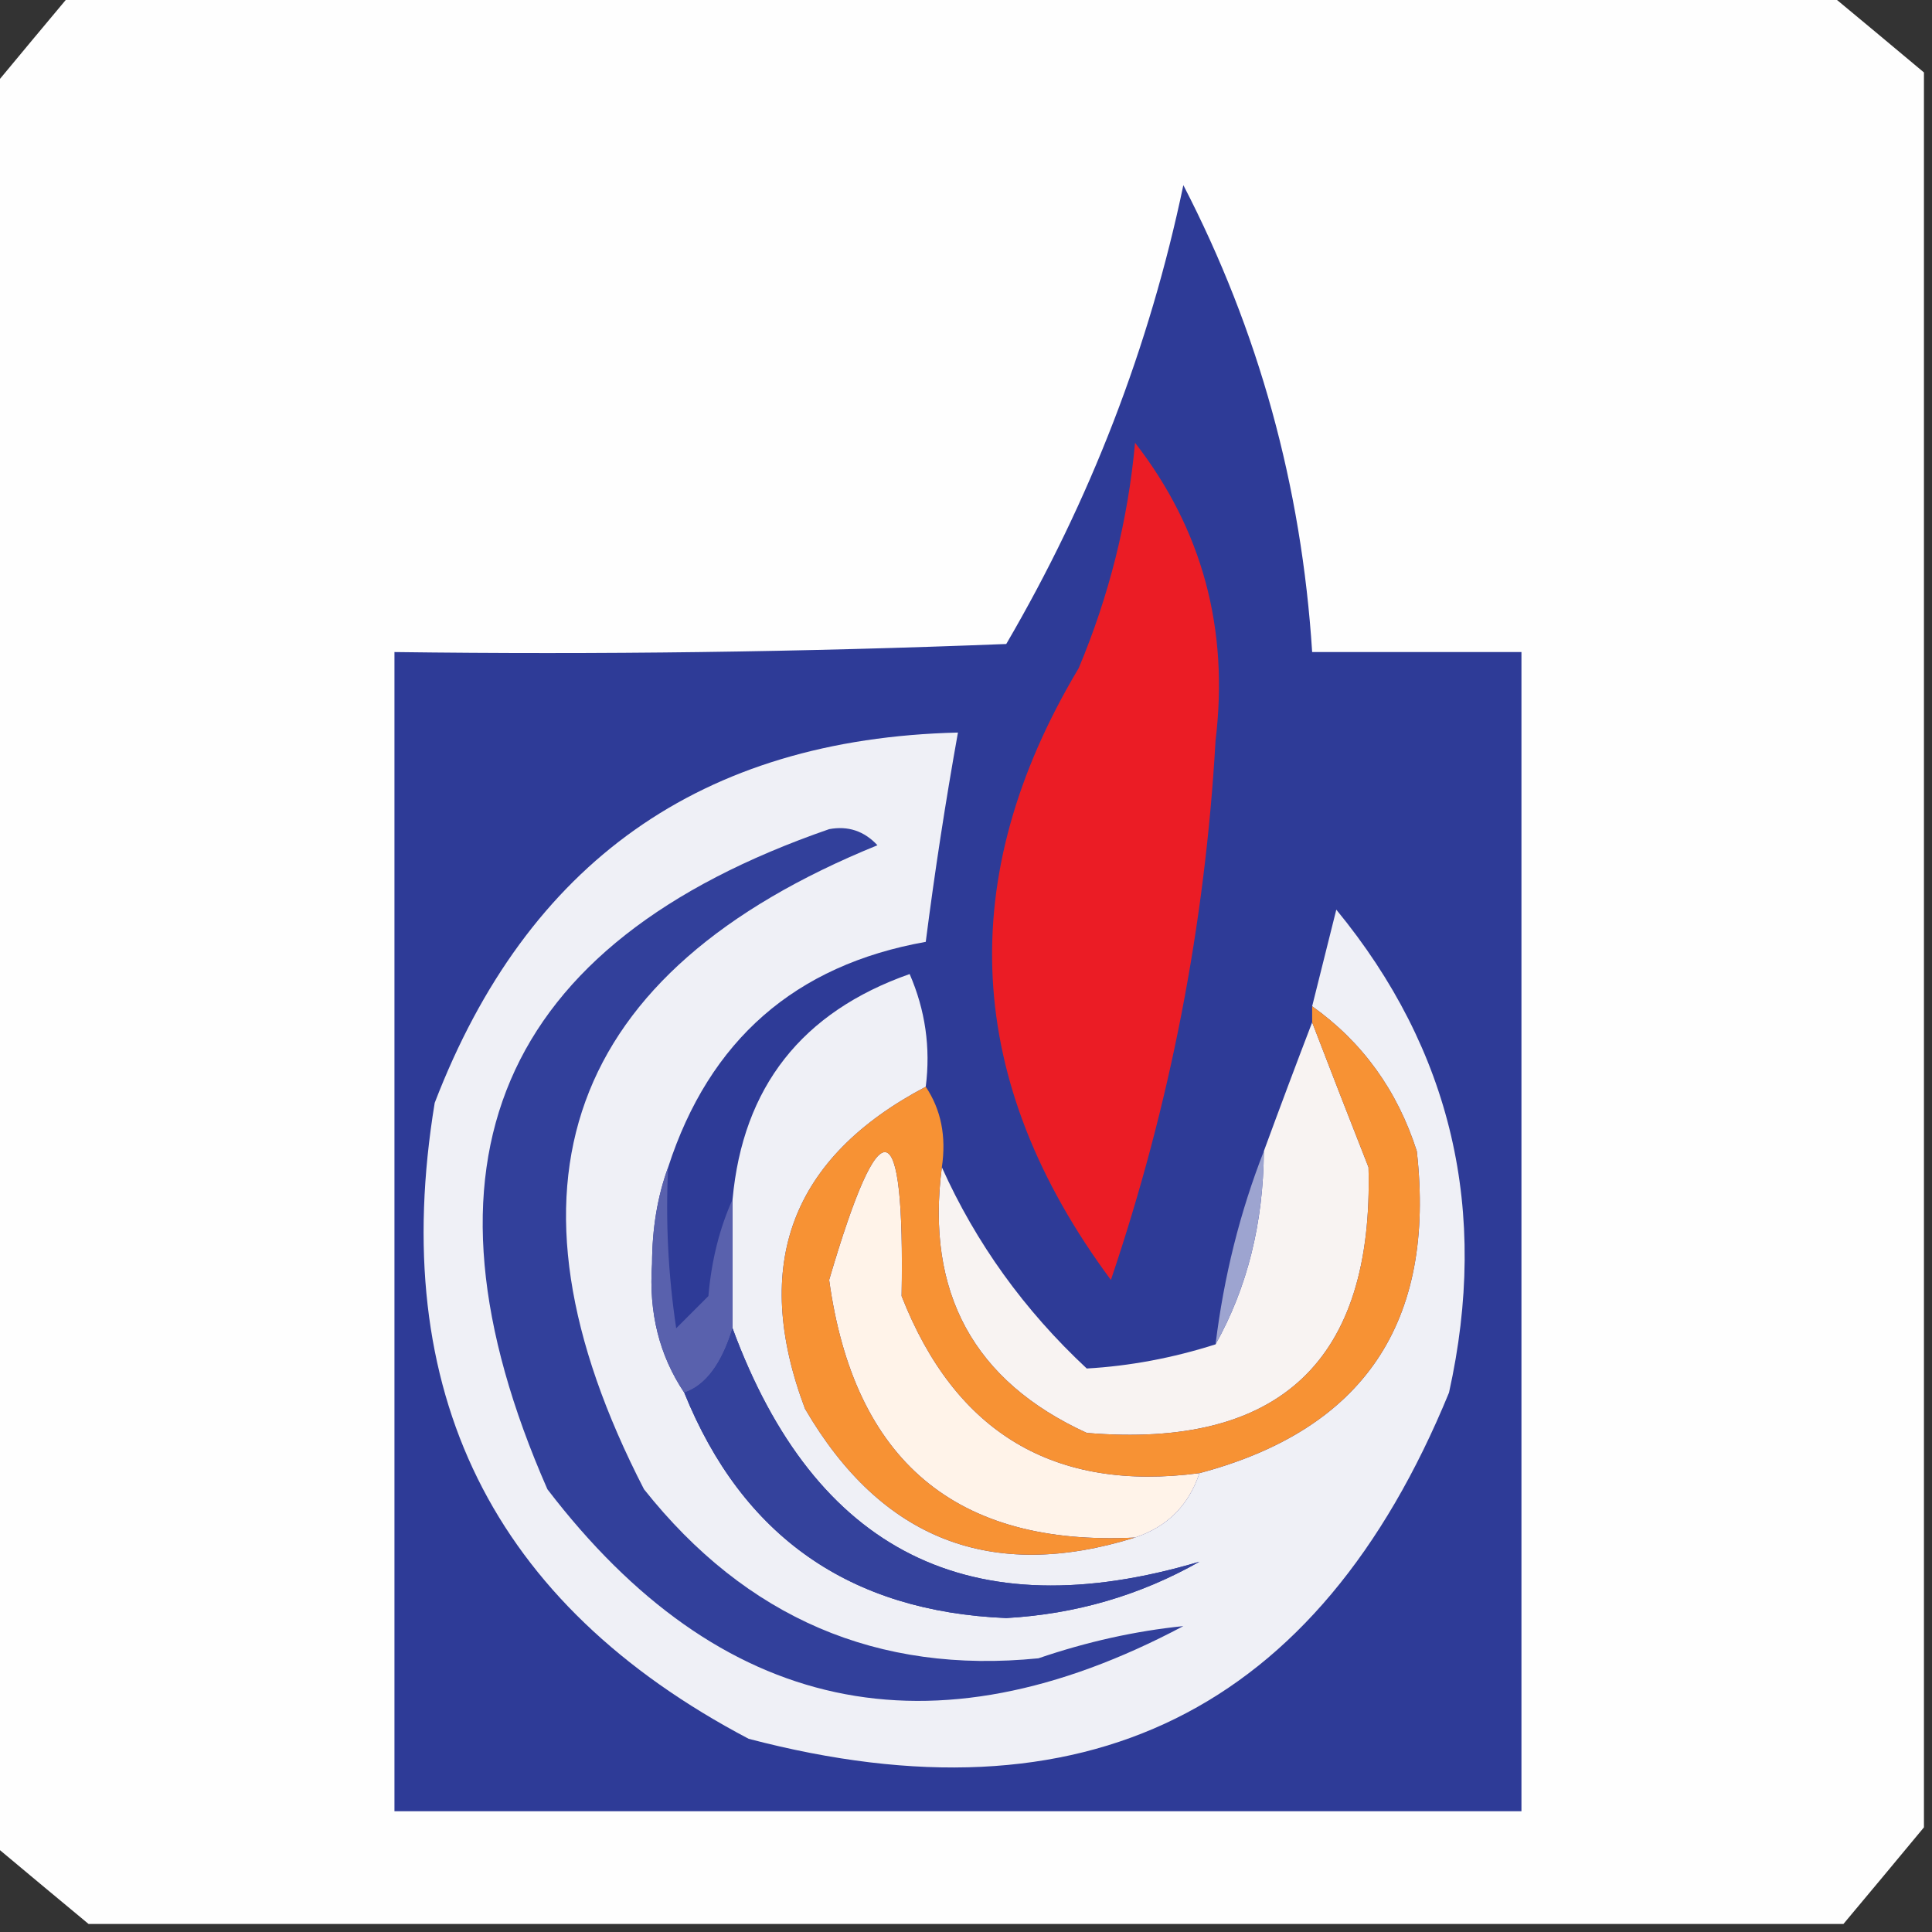 <?xml version="1.0" encoding="UTF-8"?>
<!DOCTYPE svg PUBLIC "-//W3C//DTD SVG 1.1//EN" "http://www.w3.org/Graphics/SVG/1.1/DTD/svg11.dtd">
<svg xmlns="http://www.w3.org/2000/svg" version="1.1" width="120px" height="120px" style="shape-rendering:geometricPrecision; text-rendering:geometricPrecision; image-rendering:optimizeQuality; fill-rule:evenodd; clip-rule:evenodd" xmlns:xlink="http://www.w3.org/1999/xlink">
<rect width="100%" height="100%" fill="#333333" stroke="none"/>
<g><path style="opacity:0.999" fill="#fefefe" d="M 4.5,-0.5 C 40.833,-0.5 77.167,-0.5 113.5,-0.5C 115.475,1.137 117.475,2.804 119.5,4.5C 119.5,40.833 119.5,77.167 119.5,113.5C 117.863,115.475 116.196,117.475 114.5,119.5C 78.167,119.5 41.833,119.5 5.5,119.5C 3.525,117.863 1.525,116.196 -0.5,114.5C -0.5,78.167 -0.5,41.833 -0.5,5.5C 1.137,3.525 2.804,1.525 4.5,-0.5 Z"/></g>
<g><path style="opacity:1" fill="#2e3b97" d="M 73.5,11.5 C 78.177,20.542 80.844,30.209 81.5,40.5C 85.833,40.5 90.167,40.5 94.5,40.5C 94.5,64.5 94.5,88.5 94.5,112.5C 71.167,112.5 47.833,112.5 24.5,112.5C 24.5,88.5 24.5,64.5 24.5,40.5C 37.171,40.667 49.838,40.5 62.5,40C 67.724,31.06 71.391,21.56 73.5,11.5 Z"/></g>
<g><path style="opacity:1" fill="#eb1c25" d="M 70.5,27.5 C 74.677,32.882 76.344,39.049 75.5,46C 74.848,57.444 72.682,68.611 69,79.5C 59.879,67.198 59.212,54.531 67,41.5C 68.893,36.993 70.059,32.327 70.5,27.5 Z"/></g>
<g><path style="opacity:1" fill="#eff0f6" d="M 41.5,72.5 C 40.838,74.303 40.505,76.303 40.5,78.5C 40.286,81.527 40.953,84.193 42.5,86.5C 46.108,95.429 52.775,100.096 62.5,100.5C 66.813,100.257 70.813,99.09 74.5,97C 60.288,101.227 50.621,96.394 45.5,82.5C 45.5,79.833 45.5,77.167 45.5,74.5C 46.139,67.52 49.806,62.854 56.5,60.5C 57.474,62.743 57.808,65.076 57.5,67.5C 49.139,71.899 46.639,78.566 50,87.5C 54.733,95.618 61.566,98.285 70.5,95.5C 72.5,94.833 73.833,93.5 74.5,91.5C 84.696,88.795 89.196,82.128 88,71.5C 86.791,67.724 84.624,64.724 81.5,62.5C 81.995,60.518 82.495,58.518 83,56.5C 90.173,65.227 92.507,75.227 90,86.5C 81.871,106.314 67.371,113.481 46.5,108C 30.552,99.603 24.052,86.437 27,68.5C 32.743,53.552 43.577,45.885 59.5,45.5C 58.725,49.814 58.059,54.147 57.5,58.5C 49.388,59.942 44.055,64.609 41.5,72.5 Z"/></g>
<g><path style="opacity:1" fill="#32409b" d="M 51.5,51.5 C 52.675,51.281 53.675,51.614 54.5,52.5C 35.151,60.369 30.318,73.703 40,92.5C 46.355,100.499 54.522,103.999 64.5,103C 67.509,101.972 70.509,101.305 73.5,101C 57.858,109.307 44.691,106.474 34,92.5C 25.12,72.28 30.954,58.613 51.5,51.5 Z"/></g>
<g><path style="opacity:1" fill="#f8f3f2" d="M 81.5,63.5 C 82.628,66.438 83.795,69.438 85,72.5C 85.328,84.505 79.494,90.005 67.5,89C 60.487,85.792 57.487,80.292 58.5,72.5C 60.62,77.217 63.62,81.384 67.5,85C 70.174,84.847 72.841,84.347 75.5,83.5C 77.468,79.983 78.468,75.983 78.5,71.5C 79.512,68.743 80.512,66.076 81.5,63.5 Z"/></g>
<g><path style="opacity:1" fill="#fff3e9" d="M 74.5,91.5 C 73.833,93.5 72.5,94.833 70.5,95.5C 59.376,96.054 53.043,90.721 51.5,79.5C 54.703,68.59 56.203,68.923 56,80.5C 59.337,89.017 65.504,92.683 74.5,91.5 Z"/></g>
<g><path style="opacity:1" fill="#5961ad" d="M 41.5,72.5 C 41.335,75.85 41.502,79.183 42,82.5C 42.667,81.833 43.333,81.167 44,80.5C 44.191,78.292 44.691,76.292 45.5,74.5C 45.5,77.167 45.5,79.833 45.5,82.5C 44.819,84.723 43.819,86.056 42.5,86.5C 40.953,84.193 40.286,81.527 40.5,78.5C 40.505,76.303 40.838,74.303 41.5,72.5 Z"/></g>
<g><path style="opacity:1" fill="#f79234" d="M 81.5,62.5 C 84.624,64.724 86.791,67.724 88,71.5C 89.196,82.128 84.696,88.795 74.5,91.5C 65.504,92.683 59.337,89.017 56,80.5C 56.203,68.923 54.703,68.59 51.5,79.5C 53.043,90.721 59.376,96.054 70.5,95.5C 61.566,98.285 54.733,95.618 50,87.5C 46.639,78.566 49.139,71.899 57.5,67.5C 58.451,68.919 58.785,70.585 58.5,72.5C 57.487,80.292 60.487,85.792 67.5,89C 79.494,90.005 85.328,84.505 85,72.5C 83.795,69.438 82.628,66.438 81.5,63.5C 81.5,63.167 81.5,62.833 81.5,62.5 Z"/></g>
<g><path style="opacity:1" fill="#9da4d0" d="M 78.5,71.5 C 78.468,75.983 77.468,79.983 75.5,83.5C 76.016,79.291 77.016,75.291 78.5,71.5 Z"/></g>
<g><path style="opacity:1" fill="#34429c" d="M 45.5,82.5 C 50.621,96.394 60.288,101.227 74.5,97C 70.813,99.09 66.813,100.257 62.5,100.5C 52.775,100.096 46.108,95.429 42.5,86.5C 43.819,86.056 44.819,84.723 45.5,82.5 Z"/></g>
</svg>
